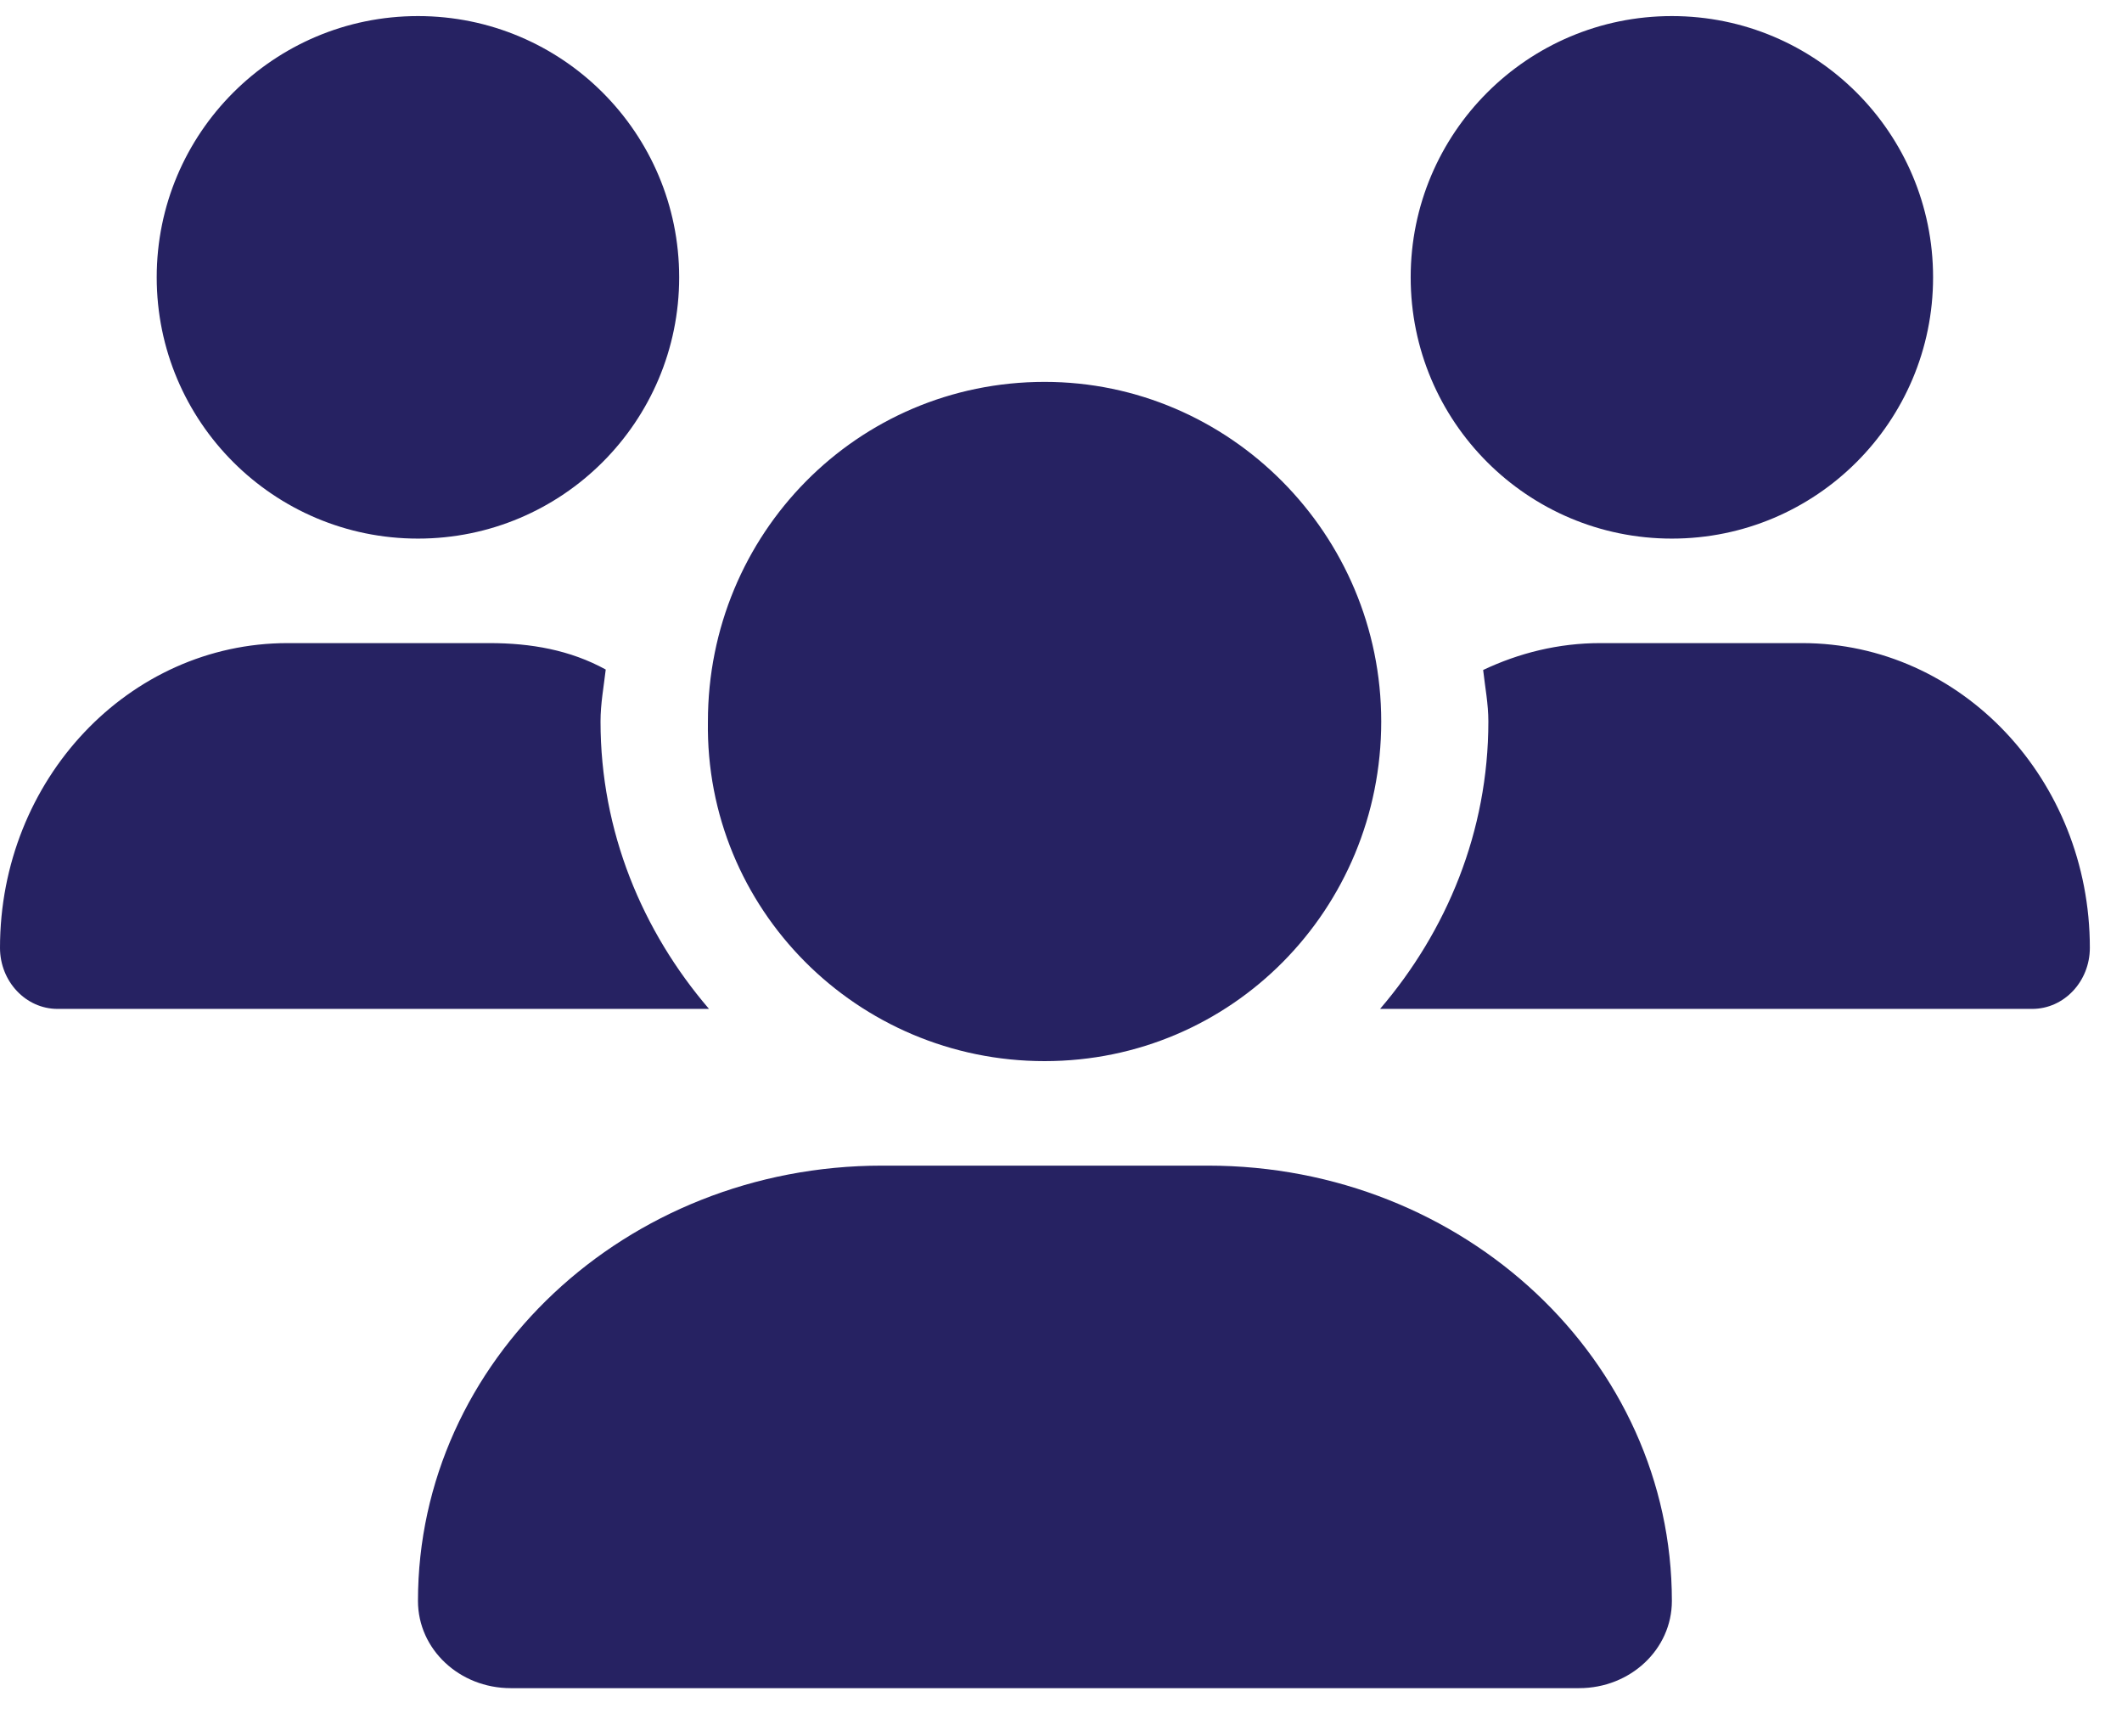 <?xml version="1.0" encoding="UTF-8"?>
<svg width="33px" height="27px" viewBox="0 0 33 27" version="1.1" xmlns="http://www.w3.org/2000/svg" xmlns:xlink="http://www.w3.org/1999/xlink">
    <title>users</title>
    <g id="v1" stroke="none" stroke-width="1" fill="none" fill-rule="evenodd">
        <g id="community" transform="translate(-36, -283)" fill="#262262" fill-rule="nonzero">
            <g id="users" transform="translate(36, 283.25)">
                <path d="M16.245,16.25 C19.16,16.25 21.48,13.886 21.48,10.969 C21.48,8.052 19.117,5.688 16.245,5.688 C13.33,5.688 11.009,8.052 11.009,10.969 C10.964,13.884 13.33,16.25 16.245,16.25 Z M18.784,17.875 L13.716,17.875 C9.73,17.875 6.5,20.907 6.5,24.644 C6.5,25.396 7.145,26 7.942,26 L24.558,26 C25.355,26 26,25.396 26,24.644 C26,20.907 22.77,17.875 18.784,17.875 Z M26,8.125 C28.244,8.125 30.062,6.306 30.062,4.062 C30.062,1.819 28.245,0 26,0 C23.756,0 21.938,1.819 21.938,4.062 C21.938,6.306 23.755,8.125 26,8.125 Z M9.339,10.969 C9.339,10.692 9.389,10.429 9.42,10.161 C8.866,9.857 8.257,9.75 7.612,9.75 L4.473,9.75 C2.003,9.75 0,11.873 0,14.488 C0,15.011 0.401,15.438 0.895,15.438 L11.026,15.438 C9.989,14.229 9.339,12.68 9.339,10.969 Z M6.5,8.125 C8.744,8.125 10.562,6.306 10.562,4.062 C10.562,1.819 8.745,0 6.5,0 C4.256,0 2.437,1.819 2.437,4.062 C2.437,6.306 4.256,8.125 6.5,8.125 Z M28.026,9.75 L24.886,9.75 C24.236,9.75 23.622,9.904 23.065,10.168 C23.095,10.436 23.146,10.695 23.146,10.969 C23.146,12.681 22.497,14.229 21.462,15.438 L31.603,15.438 C32.099,15.438 32.5,15.011 32.5,14.488 C32.5,11.873 30.499,9.75 28.026,9.75 Z" id="Shape"></path>
            </g>
        </g>
    </g>
</svg>